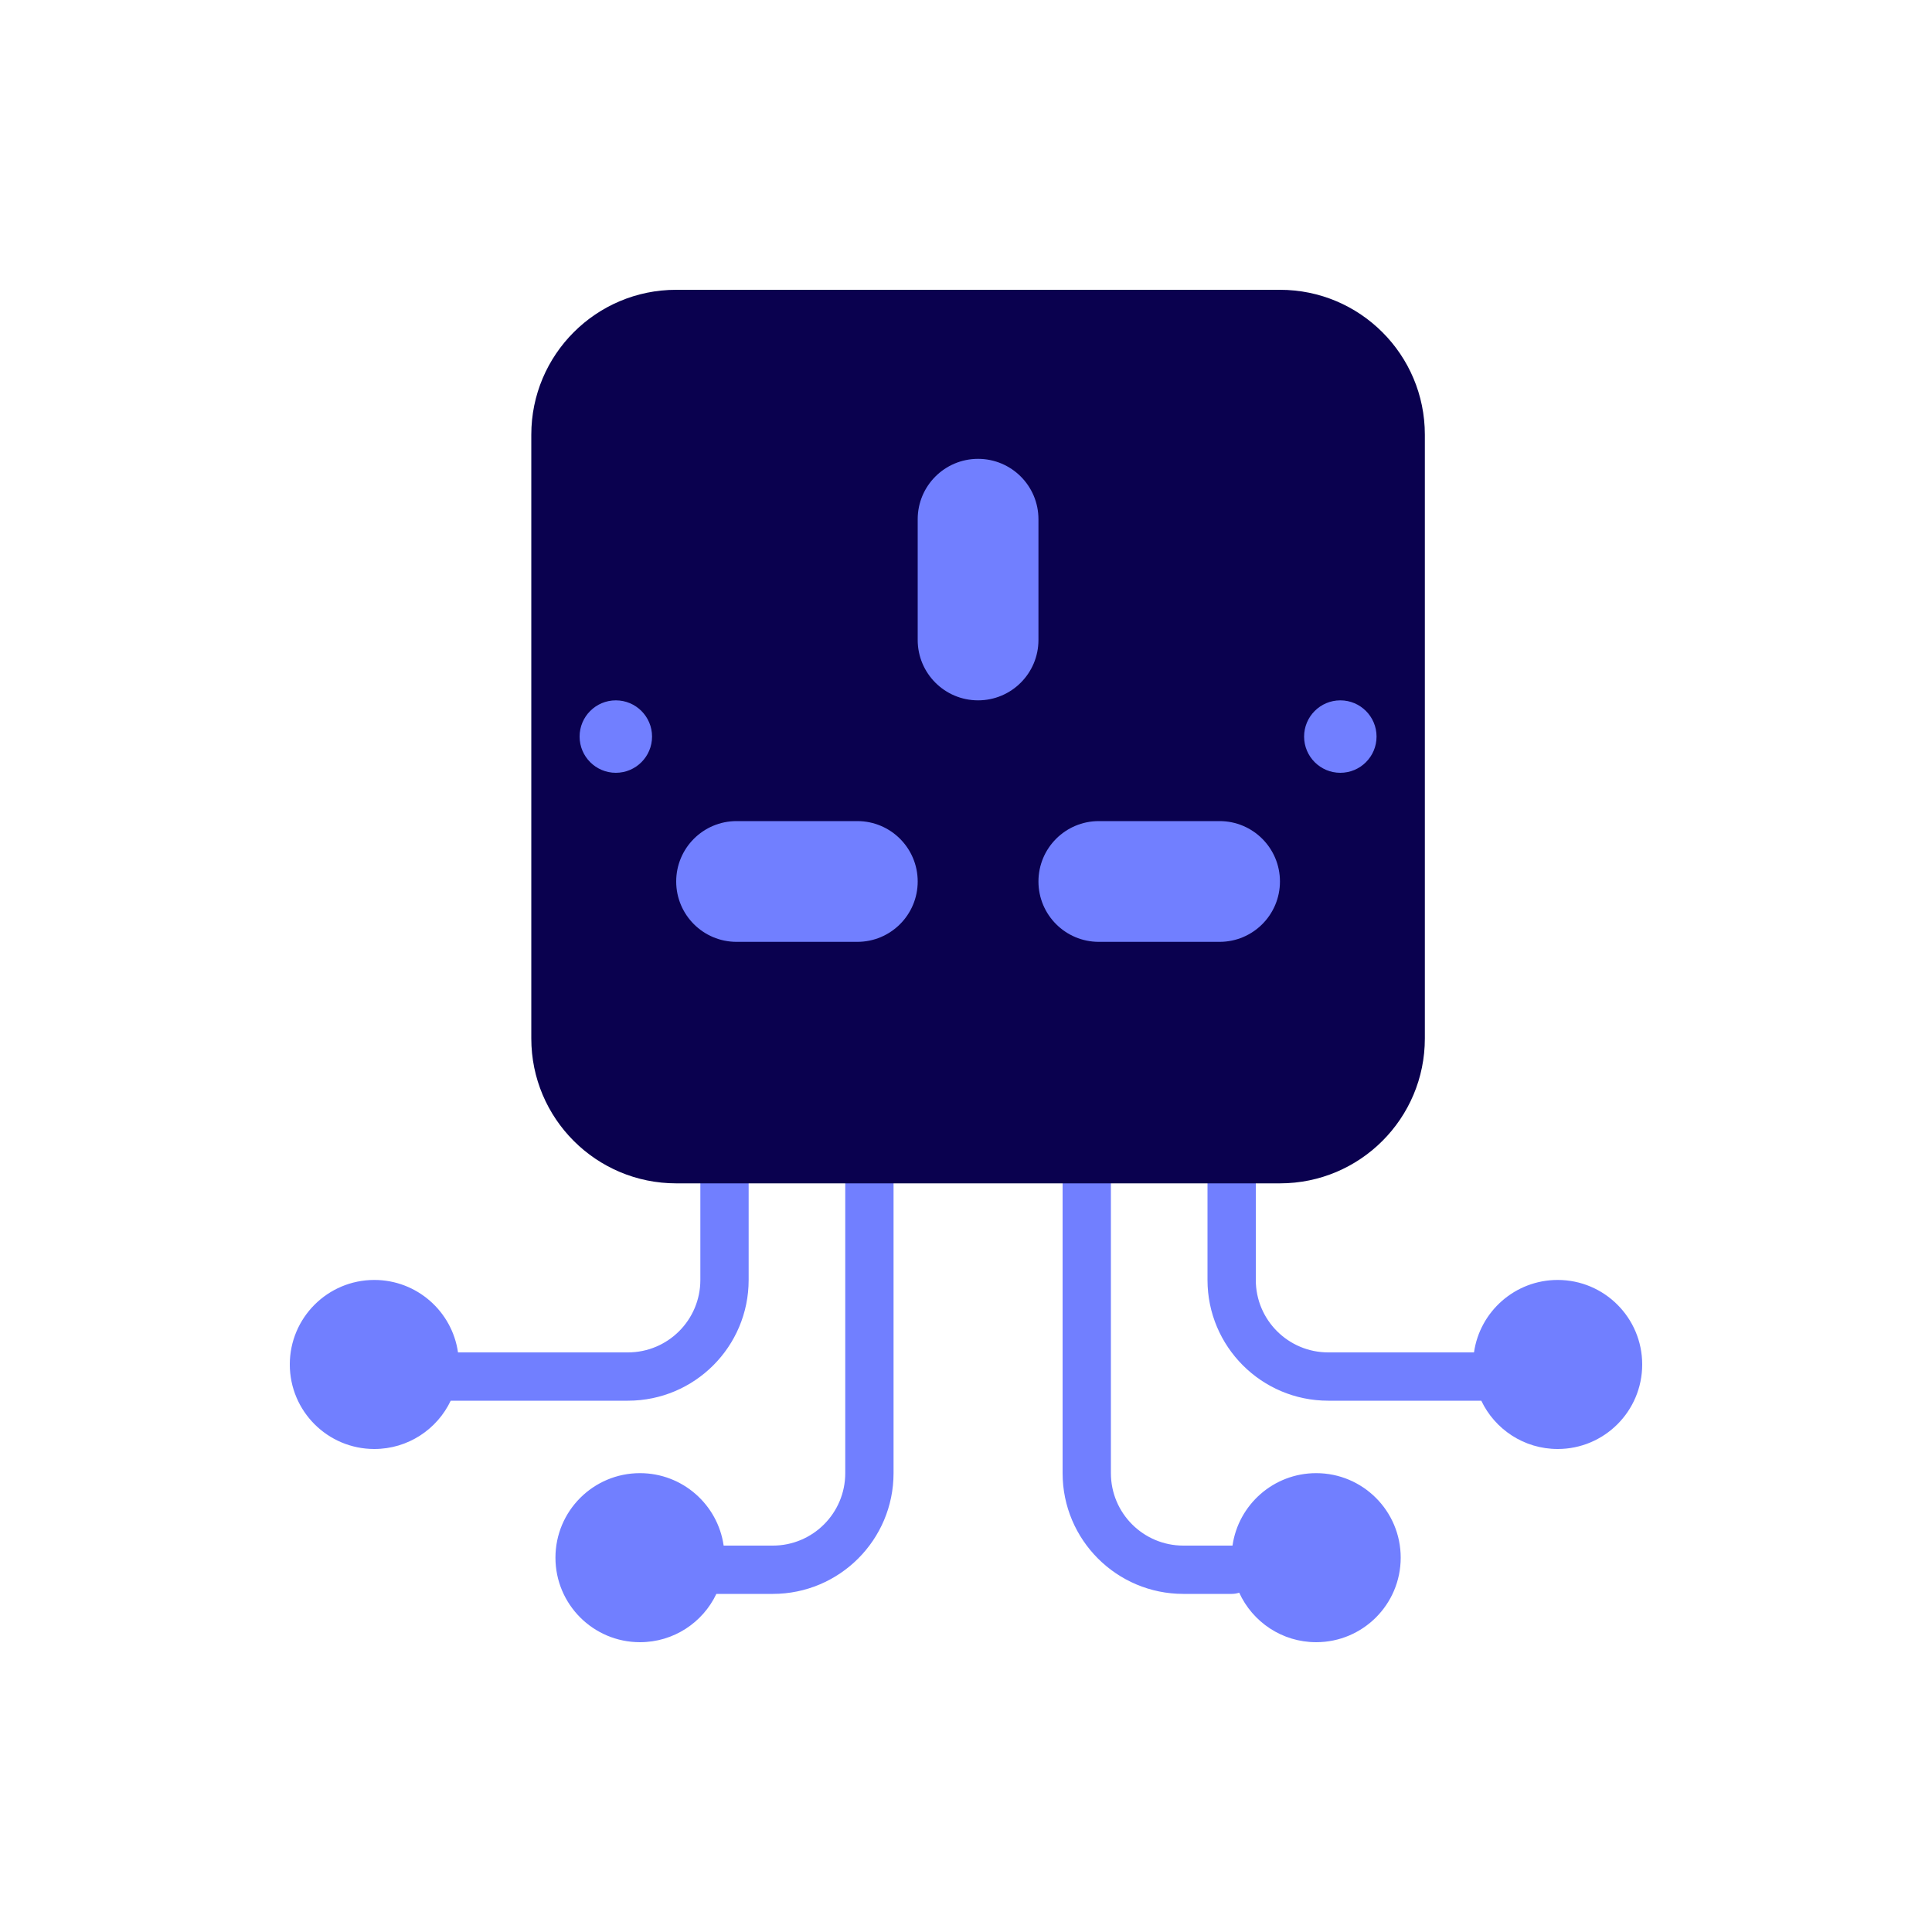 <svg width="80" height="80" viewBox="0 0 80 80" fill="none" xmlns="http://www.w3.org/2000/svg">
<path d="M29 39C29 38.448 29.448 38 30 38C30.552 38 31 38.448 31 39V53C31 55.761 28.761 58 26 58H18.663C18.102 59.182 16.896 60 15.5 60C13.567 60 12 58.433 12 56.5C12 54.567 13.567 53 15.5 53C17.263 53 18.722 54.304 18.965 56H26C27.657 56 29 54.657 29 53V39Z" fill="#717FFF"/>
<path d="M52 39C52 38.448 51.552 38 51 38C50.448 38 50 38.448 50 39V53C50 55.761 52.239 58 55 58H61.337C61.898 59.182 63.104 60 64.5 60C66.433 60 68 58.433 68 56.5C68 54.567 66.433 53 64.5 53C62.737 53 61.278 54.304 61.035 56H55C53.343 56 52 54.657 52 53V39Z" fill="#717FFF"/>
<path d="M46 47C46 46.448 45.552 46 45 46C44.448 46 44 46.448 44 47V61C44 63.761 46.239 66 49 66H51C51.109 66 51.215 65.982 51.313 65.95C51.865 67.159 53.084 68 54.5 68C56.433 68 58 66.433 58 64.5C58 62.567 56.433 61 54.5 61C52.737 61 51.278 62.304 51.035 64.001C51.024 64 51.012 64 51 64H49C47.343 64 46 62.657 46 61V47Z" fill="#717FFF"/>
<path d="M36 46C35.448 46 35 46.448 35 47V61C35 62.657 33.657 64 32 64H29.965C29.722 62.304 28.263 61 26.5 61C24.567 61 23 62.567 23 64.5C23 66.433 24.567 68 26.5 68C27.896 68 29.102 67.183 29.663 66H32C34.761 66 37 63.761 37 61V47C37 46.448 36.552 46 36 46Z" fill="#717FFF"/>
<path d="M22 18C22 14.686 24.686 12 28 12H53C56.314 12 59 14.686 59 18V43C59 46.314 56.314 49 53 49H28C24.686 49 22 46.314 22 43V18Z" fill="#0A014F"/>
<path d="M38 21.5C38 20.119 39.119 19 40.5 19V19C41.881 19 43 20.119 43 21.5V26.5C43 27.881 41.881 29 40.5 29V29C39.119 29 38 27.881 38 26.5V21.5Z" fill="#717FFF"/>
<path d="M35.5 34C36.881 34 38 35.119 38 36.5V36.5C38 37.881 36.881 39 35.5 39L30.5 39C29.119 39 28 37.881 28 36.5V36.5C28 35.119 29.119 34 30.5 34L35.5 34Z" fill="#717FFF"/>
<path d="M50.5 34C51.881 34 53 35.119 53 36.5V36.5C53 37.881 51.881 39 50.5 39L45.5 39C44.119 39 43 37.881 43 36.5V36.5C43 35.119 44.119 34 45.5 34L50.5 34Z" fill="#717FFF"/>
<path d="M27 30.5C27 31.328 26.328 32 25.5 32C24.672 32 24 31.328 24 30.5C24 29.672 24.672 29 25.5 29C26.328 29 27 29.672 27 30.5Z" fill="#717FFF"/>
<path d="M57 30.5C57 31.328 56.328 32 55.5 32C54.672 32 54 31.328 54 30.5C54 29.672 54.672 29 55.5 29C56.328 29 57 29.672 57 30.5Z" fill="#717FFF"/>
</svg>
